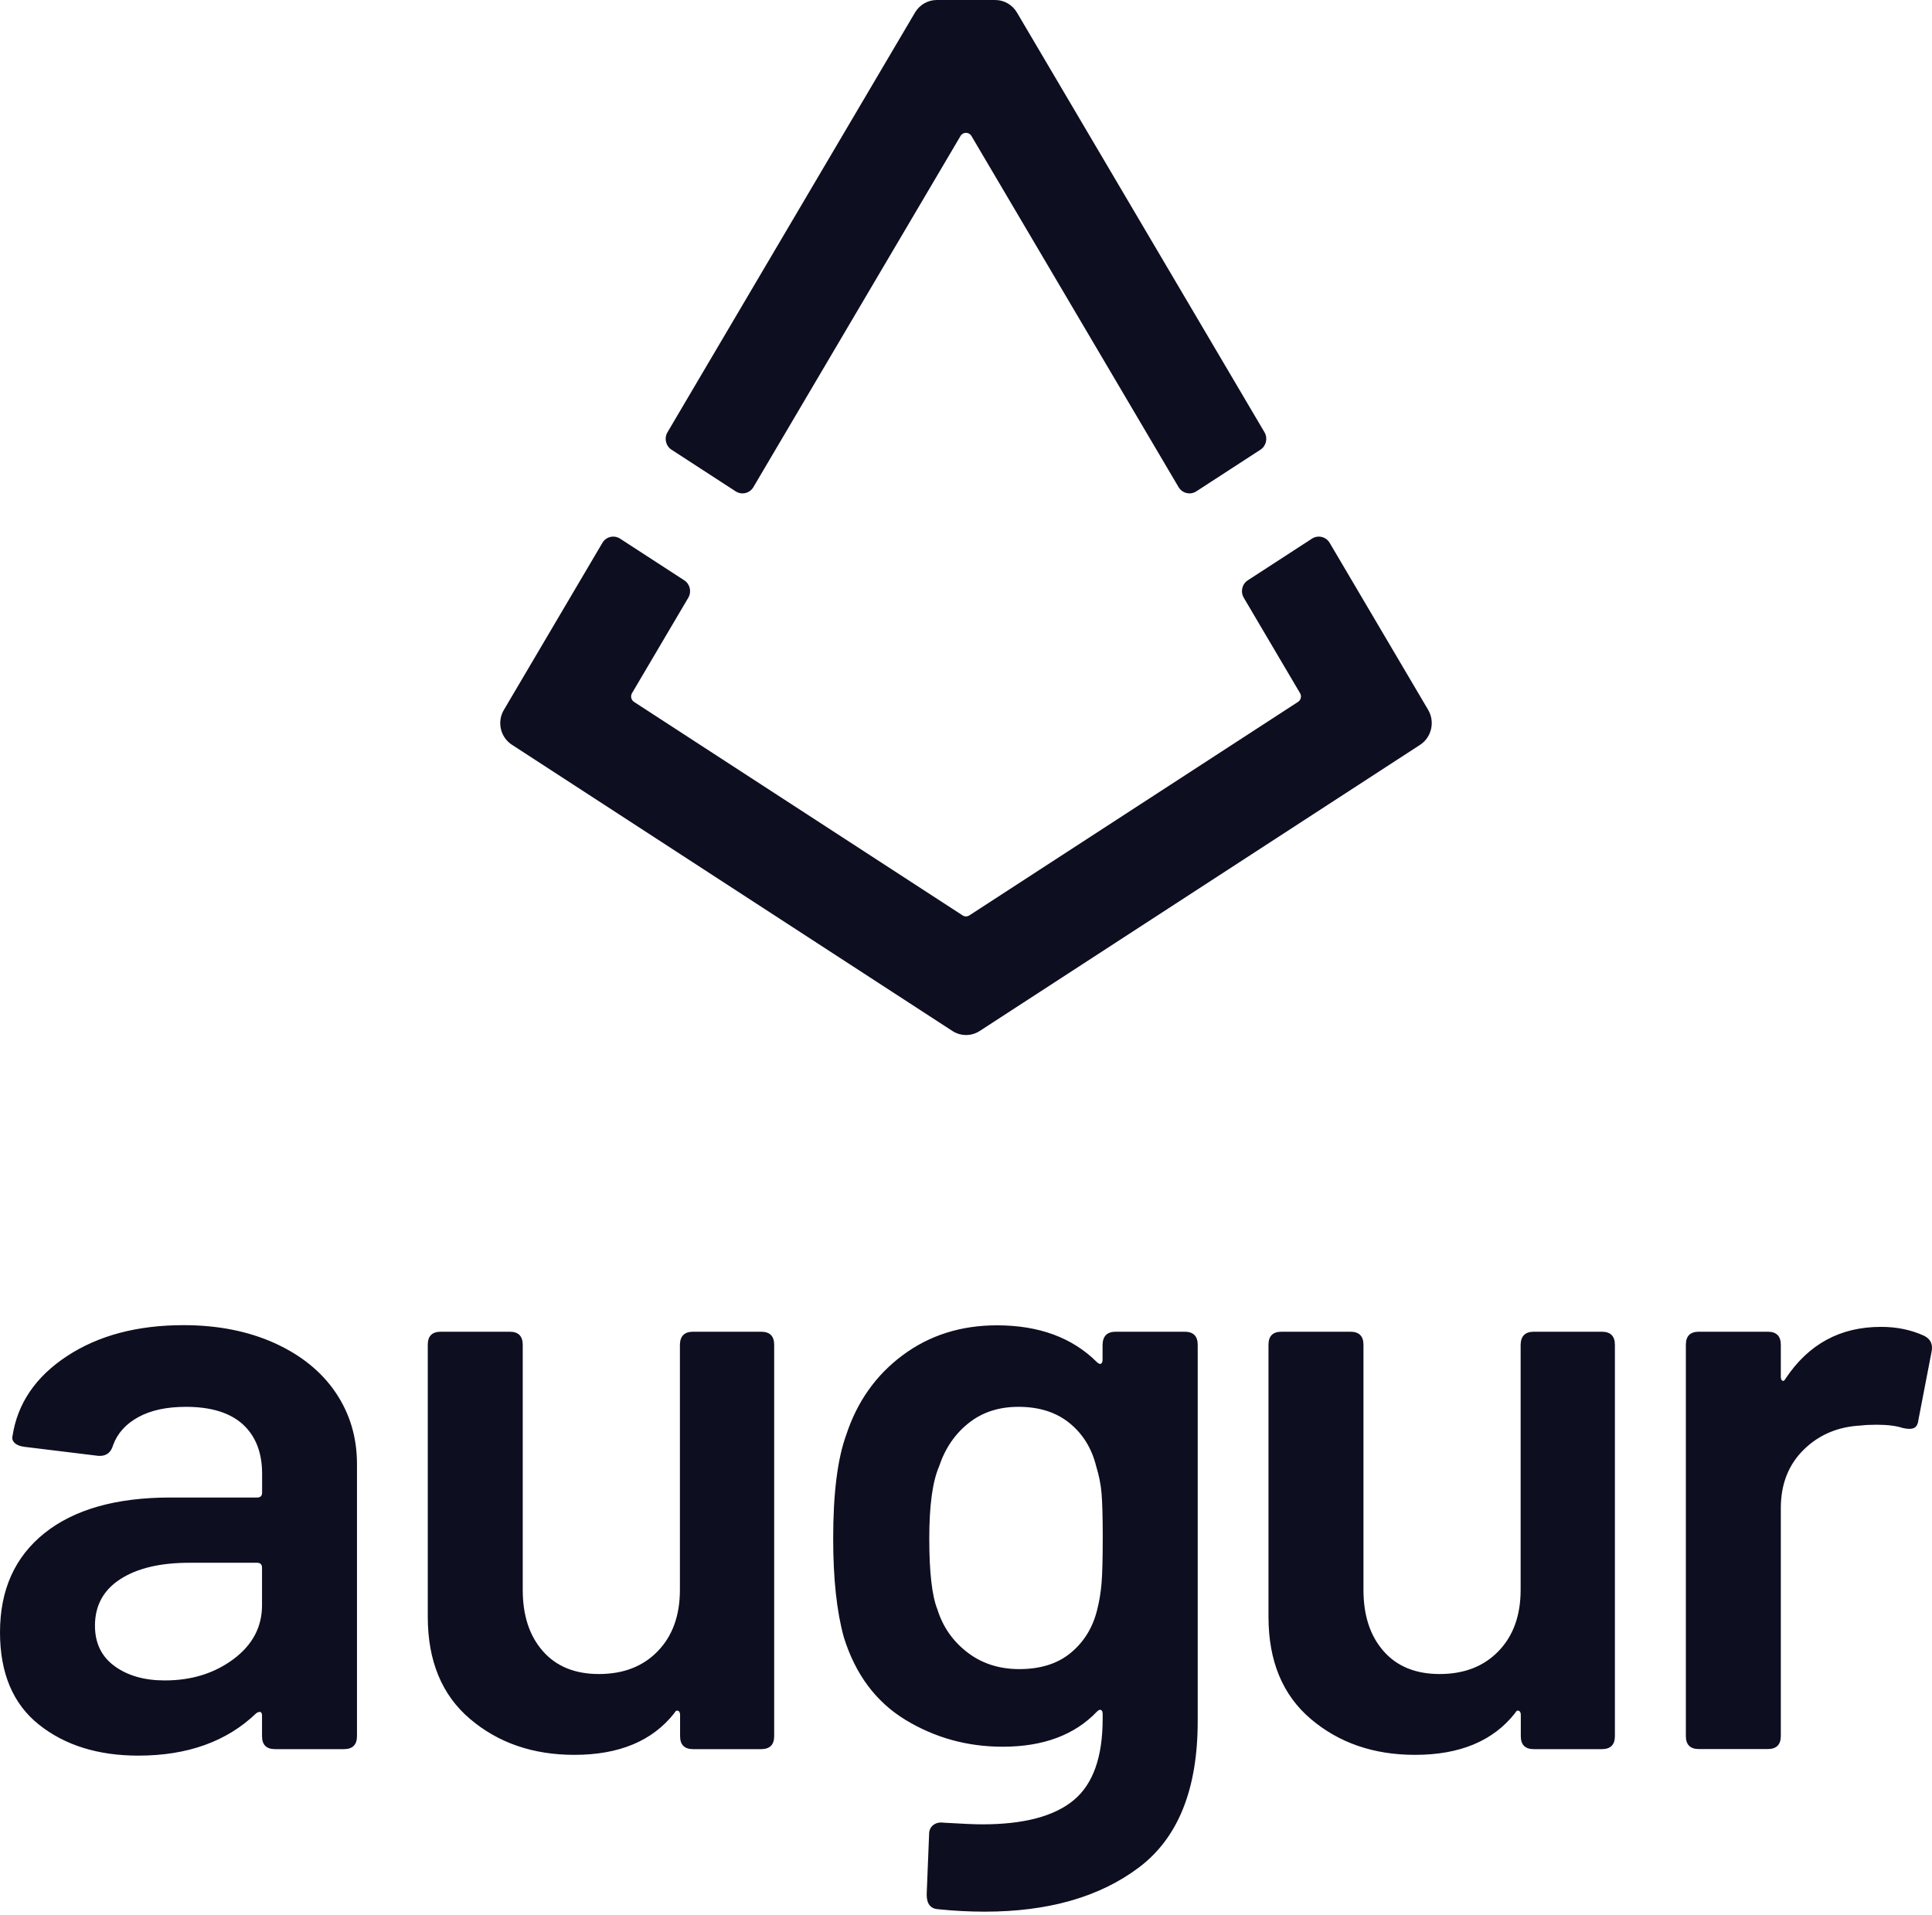 <svg width="224" height="222" viewBox="0 0 224 222" fill="none" xmlns="http://www.w3.org/2000/svg">
<path fill-rule="evenodd" clip-rule="evenodd" d="M31.845 155.725C34.909 157.118 37.27 159.023 38.918 161.458C40.565 163.893 41.389 166.649 41.389 169.746V201.286C41.389 202.298 40.877 202.799 39.872 202.799H31.896C30.881 202.799 30.379 202.298 30.379 201.286V198.921C30.379 198.67 30.318 198.53 30.188 198.49C30.057 198.459 29.907 198.51 29.716 198.63C26.3 201.917 21.739 203.551 16.043 203.551C11.362 203.551 7.514 202.348 4.511 199.953C1.507 197.558 0 193.99 0 189.249C0 184.328 1.728 180.49 5.174 177.744C8.619 174.998 13.482 173.625 19.75 173.625H29.816C30.198 173.625 30.389 173.434 30.389 173.053V170.879C30.389 168.413 29.645 166.509 28.159 165.146C26.672 163.793 24.472 163.112 21.558 163.112C19.338 163.112 17.51 163.502 16.053 164.294C14.597 165.086 13.612 166.178 13.11 167.561C12.859 168.443 12.286 168.854 11.402 168.794L2.863 167.752C2.351 167.692 1.979 167.551 1.728 167.321C1.477 167.1 1.376 166.83 1.447 166.519C2.019 162.731 4.119 159.634 7.755 157.239C11.392 154.843 15.903 153.641 21.287 153.641C25.245 153.641 28.781 154.342 31.845 155.725ZM27.053 192.376C29.264 190.732 30.379 188.648 30.379 186.122V181.763C30.379 181.382 30.188 181.191 29.806 181.191H21.93C18.575 181.191 15.913 181.823 13.954 183.086C11.995 184.348 11.01 186.152 11.01 188.488C11.01 190.512 11.774 192.075 13.291 193.178C14.808 194.28 16.736 194.831 19.077 194.831C22.181 194.842 24.833 194.02 27.053 192.376ZM80.367 154.402H88.243C89.258 154.402 89.76 154.913 89.76 155.916V201.286C89.76 202.298 89.248 202.799 88.243 202.799H80.367C79.353 202.799 78.85 202.298 78.85 201.286V198.82C78.85 198.57 78.77 198.409 78.609 198.349C78.448 198.289 78.308 198.379 78.177 198.63C75.646 201.847 71.788 203.461 66.594 203.461C61.782 203.461 57.754 202.067 54.489 199.291C51.224 196.515 49.597 192.566 49.597 187.455V155.916C49.597 154.903 50.099 154.402 51.114 154.402H59.09C60.105 154.402 60.607 154.913 60.607 155.916V184.328C60.607 187.295 61.38 189.66 62.938 191.434C64.485 193.198 66.655 194.09 69.437 194.09C72.28 194.09 74.561 193.208 76.268 191.434C77.976 189.67 78.83 187.295 78.83 184.328V155.916C78.85 154.903 79.353 154.402 80.367 154.402ZM137.347 154.402H129.371C128.356 154.402 127.854 154.903 127.834 155.936V157.639C127.834 157.89 127.773 158.05 127.643 158.11C127.522 158.171 127.362 158.11 127.171 157.92C124.318 155.084 120.46 153.661 115.588 153.661C111.409 153.661 107.772 154.813 104.668 157.118C101.564 159.423 99.384 162.5 98.118 166.349C97.103 169.125 96.601 173.134 96.601 178.375C96.601 183.045 97.013 186.864 97.837 189.83C99.173 194.12 101.544 197.307 104.959 199.391C108.385 201.476 112.142 202.518 116.261 202.518C120.942 202.518 124.589 201.165 127.181 198.449C127.372 198.259 127.522 198.199 127.653 198.259C127.784 198.319 127.844 198.479 127.844 198.73V199.301C127.844 203.721 126.729 206.858 124.478 208.722C122.228 210.586 118.702 211.518 113.89 211.518C113.066 211.518 111.58 211.458 109.43 211.328C108.917 211.258 108.506 211.358 108.194 211.608C107.883 211.859 107.722 212.21 107.722 212.651L107.441 219.656C107.441 220.729 107.883 221.3 108.767 221.36C110.605 221.55 112.413 221.641 114.181 221.641C121.525 221.641 127.482 219.947 132.033 216.529C136.584 213.112 138.864 207.459 138.864 199.572V155.916C138.864 154.913 138.362 154.402 137.347 154.402ZM127.854 178.265C127.854 180.73 127.804 182.514 127.713 183.617C127.613 184.719 127.442 185.751 127.191 186.704C126.689 188.718 125.674 190.362 124.157 191.624C122.64 192.887 120.651 193.519 118.18 193.519C115.839 193.519 113.83 192.867 112.152 191.574C110.475 190.281 109.319 188.628 108.686 186.603C108.053 185.03 107.742 182.284 107.742 178.365C107.742 174.577 108.114 171.791 108.877 170.027C109.57 167.942 110.706 166.268 112.293 165.006C113.87 163.743 115.799 163.111 118.079 163.111C120.49 163.111 122.469 163.743 124.016 165.006C125.563 166.268 126.588 167.942 127.1 170.027C127.412 171.039 127.623 172.061 127.713 173.104C127.804 174.146 127.854 175.87 127.854 178.265ZM177.842 154.402H185.718C186.732 154.402 187.235 154.913 187.235 155.916V201.286C187.235 202.298 186.722 202.799 185.718 202.799H177.842C176.827 202.799 176.325 202.298 176.325 201.286V198.82C176.325 198.57 176.244 198.409 176.084 198.349C175.923 198.289 175.782 198.379 175.652 198.63C173.12 201.847 169.263 203.461 164.069 203.461C159.257 203.461 155.229 202.067 151.964 199.291C148.699 196.515 147.071 192.566 147.071 187.455V155.916C147.071 154.903 147.574 154.402 148.588 154.402H156.565C157.579 154.402 158.082 154.913 158.082 155.916V184.328C158.082 187.295 158.855 189.66 160.412 191.434C161.959 193.198 164.129 194.09 166.912 194.09C169.755 194.09 172.035 193.208 173.743 191.434C175.451 189.67 176.305 187.295 176.305 184.328V155.916C176.325 154.903 176.837 154.402 177.842 154.402ZM223.942 156.767C224.133 155.885 223.852 155.254 223.088 154.873C221.571 154.181 219.894 153.831 218.055 153.841C213.374 153.841 209.707 155.825 207.045 159.804C206.914 160.054 206.794 160.145 206.663 160.084C206.533 160.024 206.472 159.864 206.472 159.613V155.915C206.472 154.913 205.97 154.402 204.956 154.402H196.979C195.964 154.402 195.462 154.903 195.462 155.915V201.275C195.462 202.287 195.964 202.789 196.979 202.789H204.956C205.96 202.789 206.472 202.287 206.472 201.275V174.847C206.472 172.071 207.367 169.806 209.135 168.072C210.903 166.338 213.113 165.406 215.775 165.276C216.217 165.216 216.82 165.186 217.583 165.186C218.849 165.186 219.854 165.316 220.617 165.566C221.19 165.697 221.622 165.697 221.903 165.566C222.184 165.446 222.365 165.136 222.425 164.624L223.942 156.767Z" fill="#0E0E21"/>
<path d="M77.861 52.141L85.298 56.971C85.998 57.42 86.925 57.2 87.349 56.48L111.367 15.761C111.653 15.28 112.343 15.28 112.629 15.761L136.647 56.48C137.071 57.2 138.008 57.42 138.699 56.971L146.136 52.141C146.807 51.711 147.014 50.81 146.609 50.12L117.906 1.45C117.374 0.55 116.417 0 115.381 0H108.615C107.579 0 106.623 0.55 106.09 1.45L77.387 50.12C76.983 50.81 77.19 51.711 77.861 52.141Z" fill="#0E0E21"/>
<path d="M165.587 82.31L154.165 62.94C153.741 62.22 152.804 62 152.113 62.45L144.676 67.28C144.005 67.71 143.798 68.61 144.203 69.3L150.732 80.37C150.939 80.72 150.831 81.16 150.495 81.38L112.393 106.13C112.146 106.29 111.84 106.29 111.604 106.13L73.511 81.38C73.175 81.16 73.077 80.71 73.274 80.37L79.804 69.3C80.208 68.61 80.001 67.71 79.33 67.28L71.893 62.45C71.193 62 70.266 62.22 69.842 62.94L58.42 82.31C57.601 83.69 58.015 85.48 59.357 86.35L110.42 119.53C111.387 120.16 112.629 120.16 113.596 119.53L164.659 86.35C165.981 85.48 166.395 83.69 165.587 82.31Z" fill="#0E0E21"/>
</svg>
